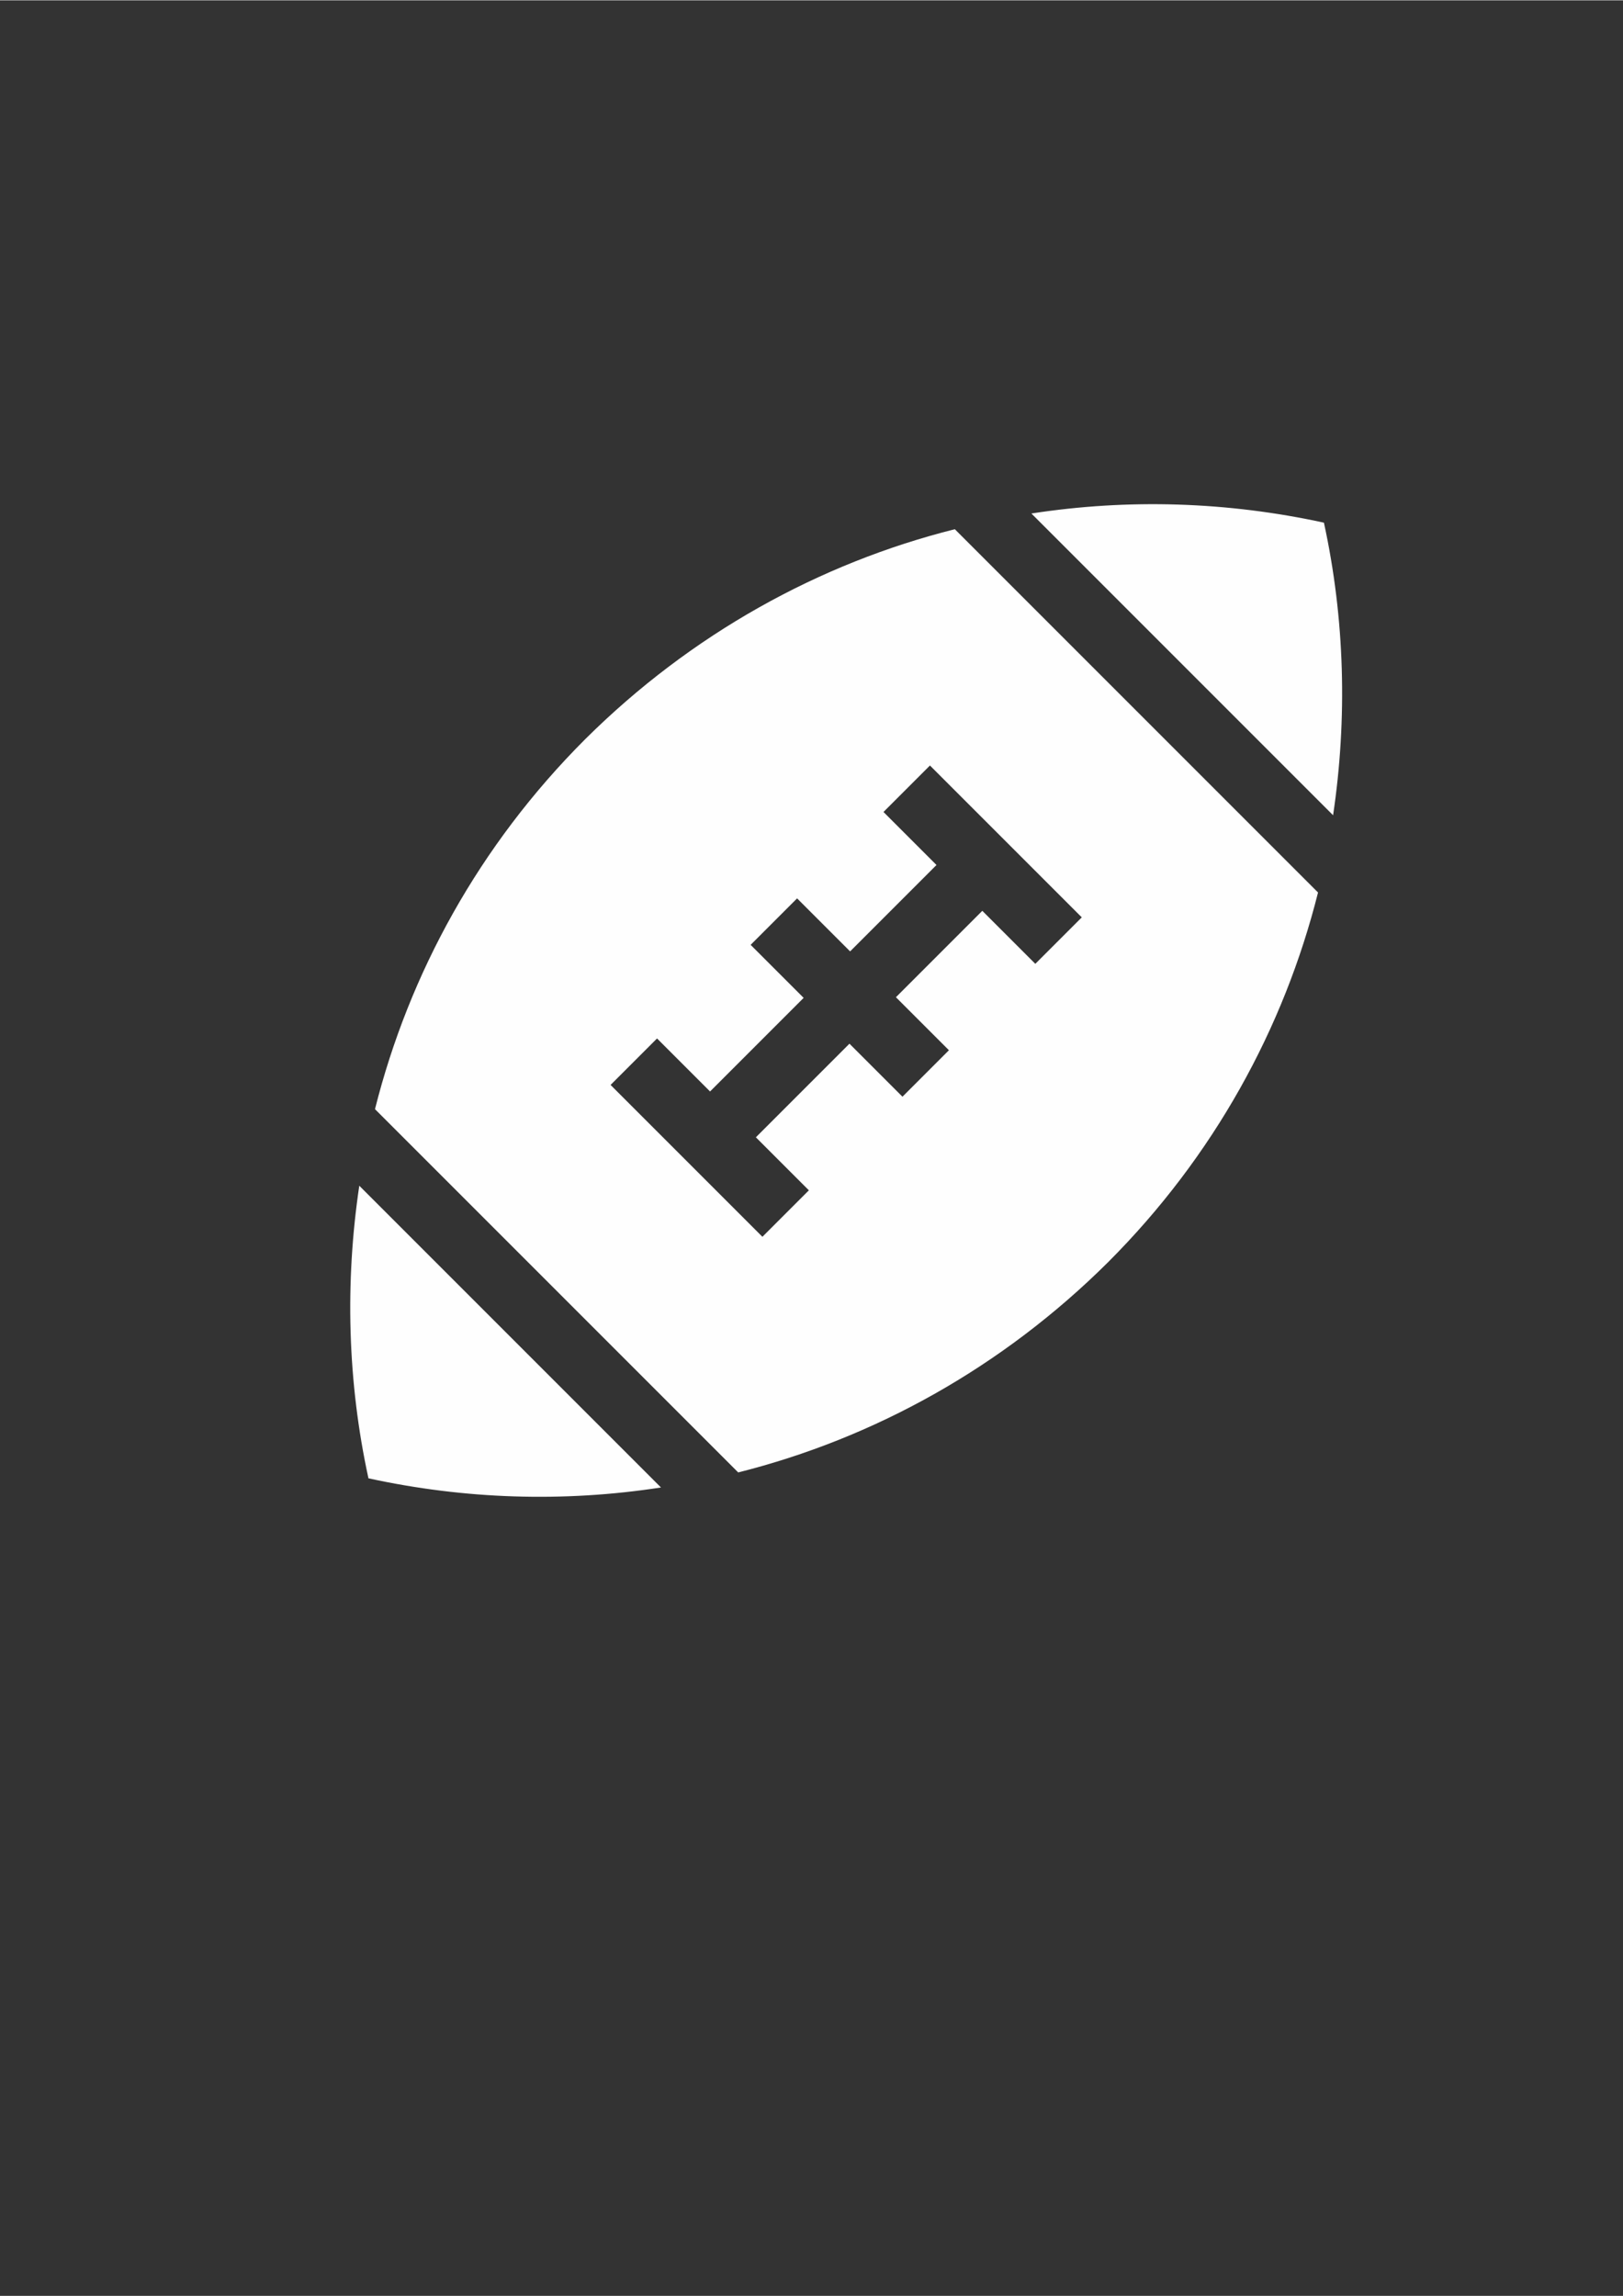 <?xml version="1.0" encoding="UTF-8"?>
<!DOCTYPE svg PUBLIC "-//W3C//DTD SVG 1.1//EN" "http://www.w3.org/Graphics/SVG/1.1/DTD/svg11.dtd">
<!-- Creator: CorelDRAW X6 -->
<svg xmlns="http://www.w3.org/2000/svg" xml:space="preserve" width="2480px" height="3508px" version="1.1" style="shape-rendering:geometricPrecision; text-rendering:geometricPrecision; image-rendering:optimizeQuality; fill-rule:evenodd; clip-rule:evenodd"
viewBox="0 0 2480 3507"
 xmlns:xlink="http://www.w3.org/1999/xlink">
 <rect x="0" y="0" width="2480" height="3507" fill="#333333" stroke="none"/>
 <defs>
  <style type="text/css">
   <![CDATA[
    .fil0 {fill:#FEFEFE}
   ]]>
  </style>
 </defs>
 <g id="Camada_x0020_1">
  <g id="_400971000">
   <path class="fil0" d="M2023 798c-147,-32 -298,-37 -447,-14l461 461c22,-148 18,-300 -14,-447z"/>
   <path class="fil0" d="M563 2258c147,32 298,37 447,14l-461 -461c-22,148 -18,300 14,447z"/>
   <path class="fil0" d="M894 1129c-162,162 -269,358 -321,565l555 555c207,-52 403,-160 565,-321 162,-162 269,-358 321,-565l-555 -555c-207,52 -403,160 -565,321zm688 343l-81 -81 -132 132 81 81 -71 71 -81 -81 -143 143 81 81 -71 71 -232 -232 71 -71 81 81 143 -143 -81 -81 71 -71 81 81 132 -132 -81 -81 71 -71 232 232 -71 71z"/>
  </g>
 </g>
</svg>

